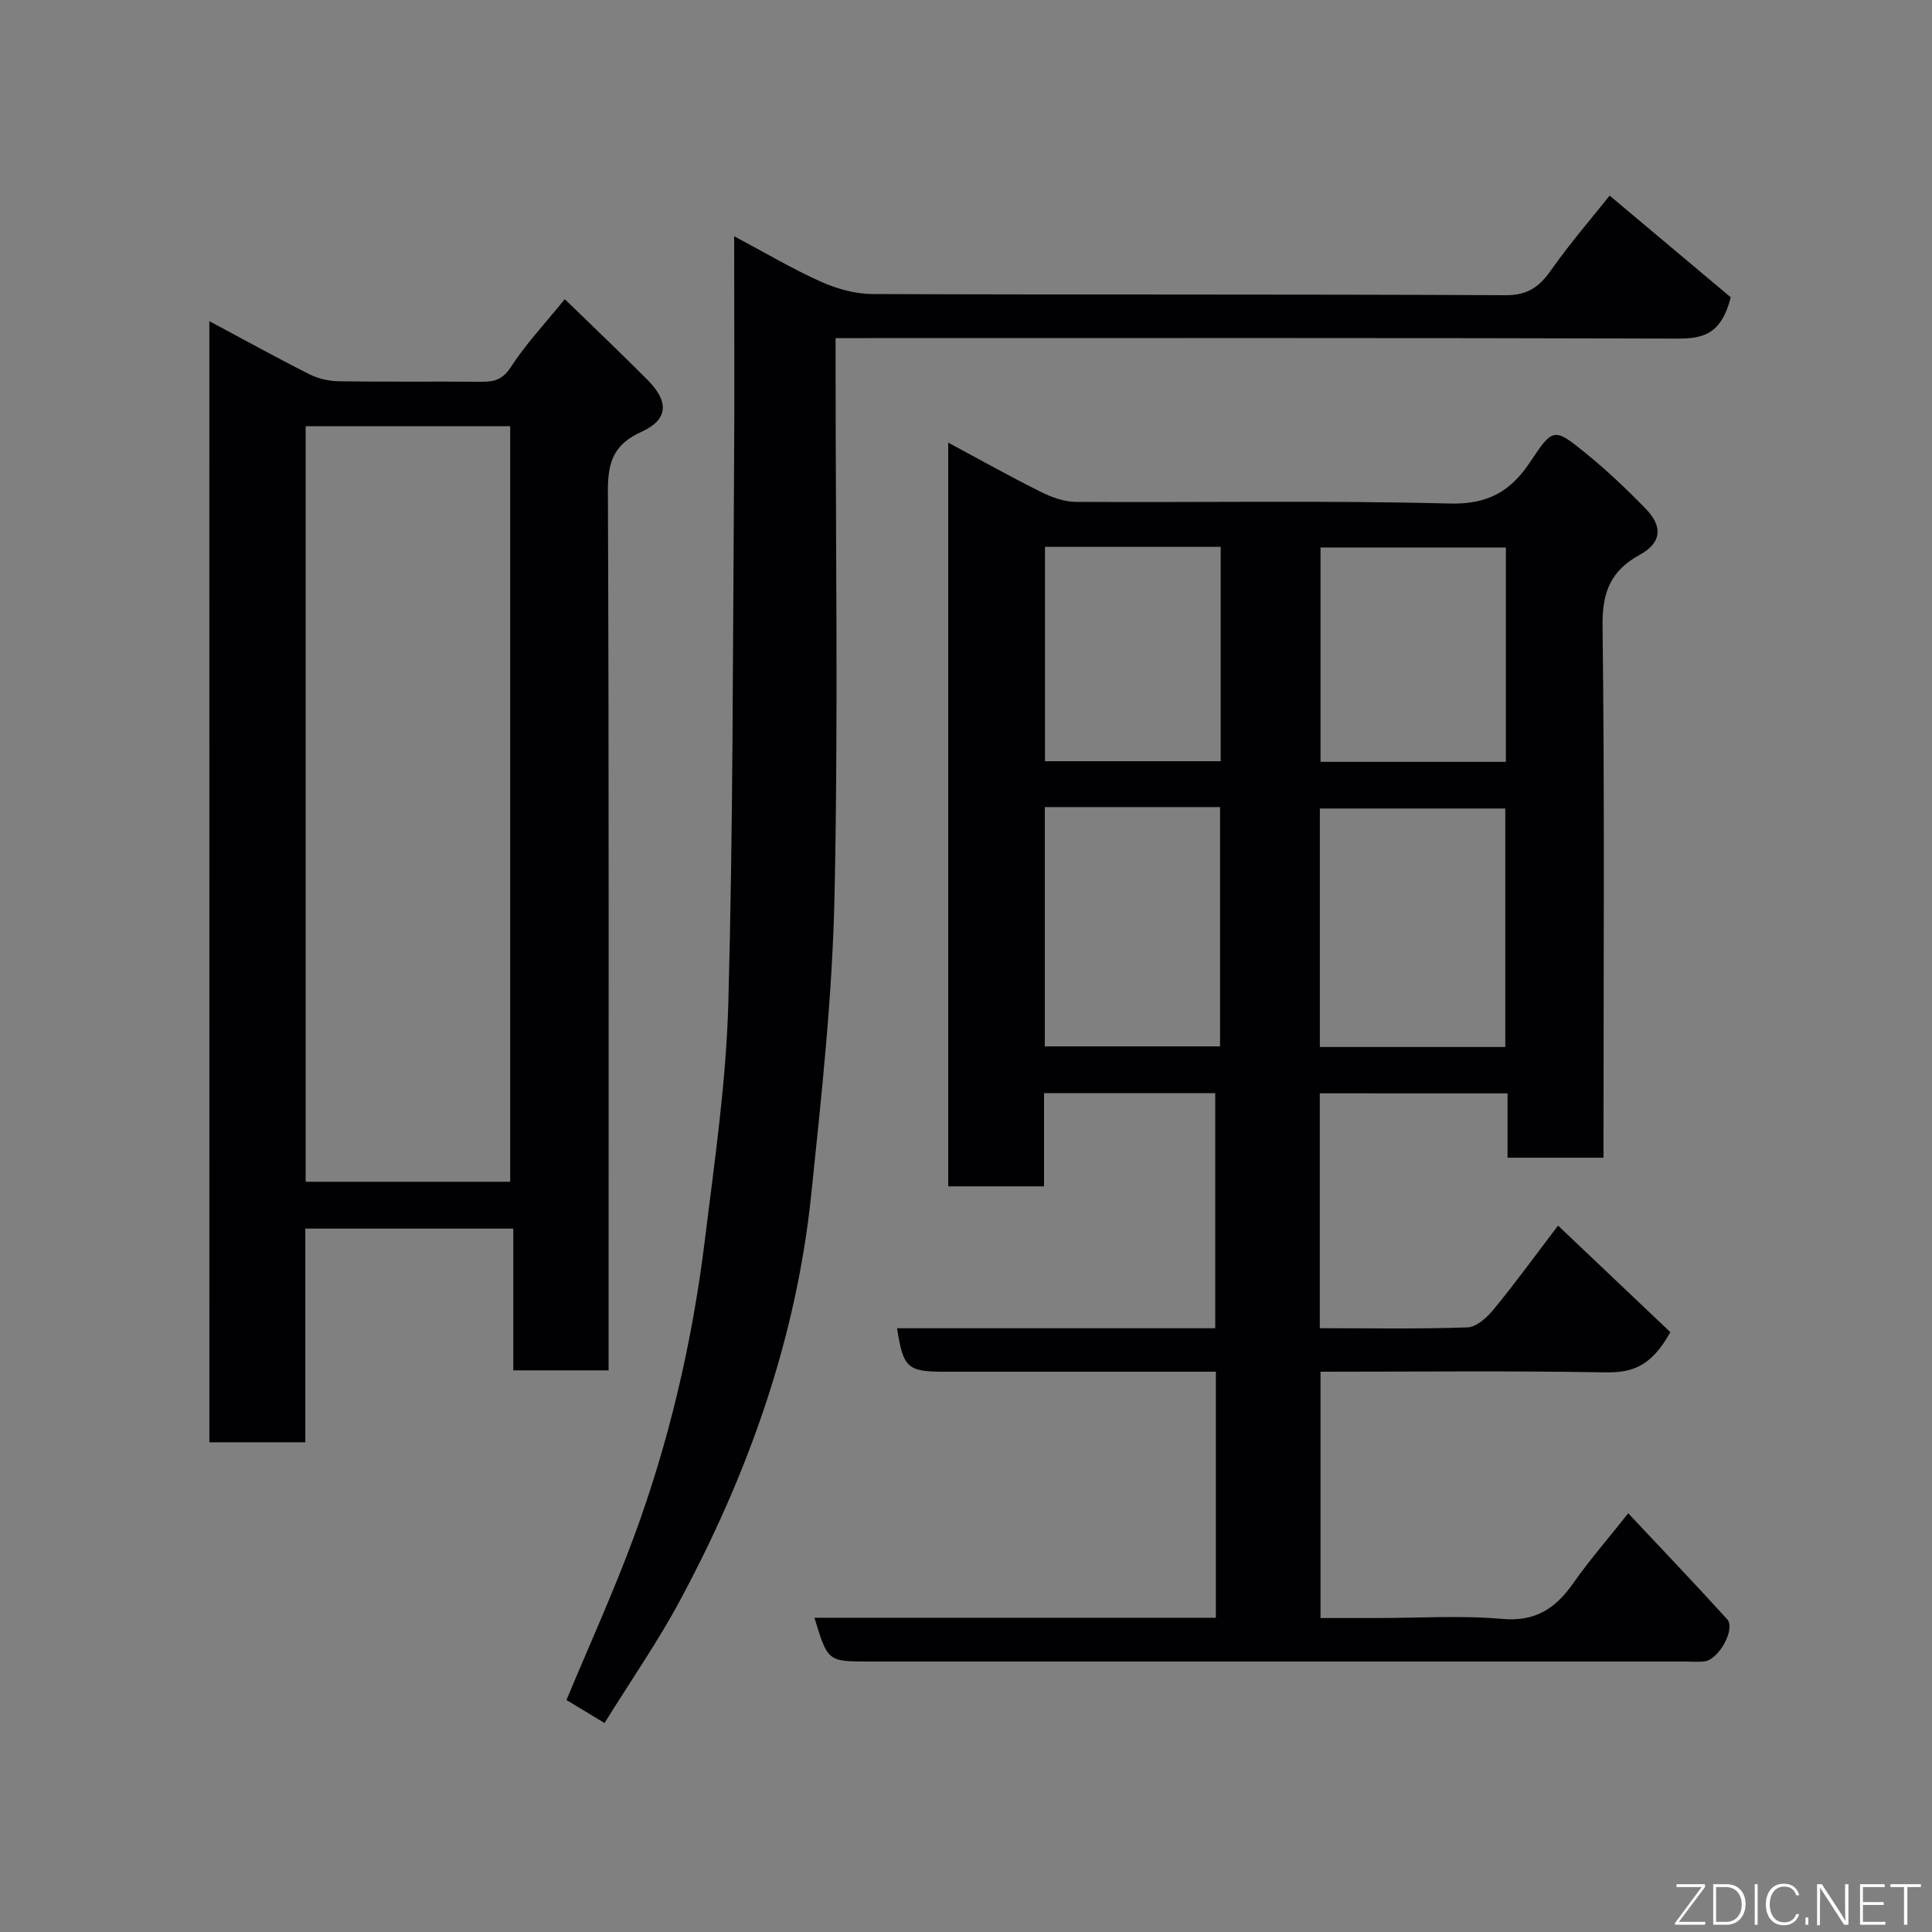 <svg enable-background="new 0 0 400 400" viewBox="0 0 400 400" xmlns="http://www.w3.org/2000/svg"><rect x="0" y="0" width="400" height="400" fill="#808080" stroke="none"/><path d="m273.25 226.36v48.63c10.36 0 20.49.19 30.59-.17 1.87-.07 4.05-2.07 5.41-3.73 4.24-5.14 8.15-10.54 13.33-17.34 7.95 7.54 15.6 14.8 23.25 22.06-4.05 7.26-8.01 8.41-13.55 8.32-19.48-.34-38.98-.13-58.88-.13v51h11.66c8.67 0 17.38-.58 25.98.18 6.9.61 11.02-2.19 14.68-7.39 3.37-4.79 7.23-9.23 11.39-14.48 7 7.46 13.83 14.61 20.47 21.93 1.81 1.99-1.7 8.36-4.67 8.73-1.31.16-2.66.03-4 .03-56.32 0-112.65 0-168.97 0-8.56 0-8.56 0-11.32-9.06h83.11c0-16.98 0-33.57 0-50.94-1.68 0-3.43 0-5.18 0-17 0-33.99 0-50.99 0-7.7 0-8.57-.78-9.83-9h65.87c0-16.23 0-32.28 0-48.67-11.63 0-23.35 0-35.44 0v19.29c-6.75 0-13.13 0-19.84 0 0-51.03 0-102.11 0-153.98 6.52 3.5 12.72 6.98 19.07 10.15 2.24 1.12 4.86 2.1 7.31 2.12 25.83.15 51.67-.32 77.48.34 7.92.2 12.62-2.55 16.65-8.64 4.64-7.01 4.95-7.07 11.21-2 4.49 3.63 8.72 7.63 12.74 11.78 3.55 3.66 3.19 7.03-1.23 9.44-6.02 3.29-7.84 7.68-7.76 14.65.44 34.82.2 69.65.2 104.48v5.73c-6.73 0-13.11 0-19.87 0 0-4.42 0-8.69 0-13.32-13.07-.01-25.79-.01-38.87-.01zm38.4-9.59c0-16.76 0-33.13 0-49.38-13.06 0-25.77 0-38.39 0v49.38zm-95.33-49.67v49.54h36.28c0-16.74 0-33.11 0-49.54-12.21 0-24.02 0-36.28 0zm95.46-53.75c-13.11 0-25.81 0-38.38 0v44.38h38.38c0-14.85 0-29.43 0-44.38zm-95.43-.13v44.38h36.38c0-14.99 0-29.57 0-44.38-12.18 0-24.1 0-36.38 0z" fill="#010103"/><path d="m43.34 66.49c7.26 3.88 13.94 7.58 20.75 11.01 1.82.92 4.05 1.41 6.1 1.44 9.83.15 19.66.02 29.49.1 2.61.02 4.35-.4 6.04-2.99 3.17-4.86 7.2-9.16 11.21-14.11 5.77 5.62 11.54 11.08 17.14 16.72 4.47 4.51 4.32 8.21-1.28 10.75-5.75 2.6-6.95 6.27-6.93 12.18.23 58.65.14 117.29.14 175.94v6.19c-6.64 0-12.91 0-19.73 0 0-9.56 0-19.29 0-29.35-14.59 0-28.64 0-43.06 0v44.24c-6.74 0-13.13 0-19.86 0-.01-76.95-.01-154.01-.01-232.12zm19.94 21.76v156.42h42.35c0-52.37 0-104.4 0-156.42-14.29 0-28.22 0-42.35 0z" fill="#010103"/><path d="m125.16 356.73c-3.15-1.91-5.62-3.4-7.88-4.76 4.76-11.43 9.75-22.38 13.91-33.63 7.37-19.93 12.16-40.57 14.75-61.64 2-16.28 4.4-32.61 4.85-48.97.99-36.24.92-72.51 1.18-108.77.13-16.33.03-32.66.03-50.05 6.32 3.36 11.99 6.74 17.96 9.41 3.32 1.49 7.15 2.55 10.76 2.56 43.65.17 87.31.02 130.96.24 4.6.02 6.98-1.69 9.43-5.16 4.05-5.74 8.67-11.08 12.15-15.46 8.64 7.25 17.35 14.57 25.07 21.05-1.99 7.86-5.92 8.57-11.23 8.55-55.81-.17-111.63-.1-167.44-.1-1.98 0-3.96 0-6.66 0v5.52c0 36.66.56 73.32-.22 109.96-.44 20.69-2.69 41.37-4.84 61.98-3.12 29.92-13.09 57.79-27.29 84.15-4.54 8.43-10.05 16.35-15.49 25.12z" fill="#010103"/><g fill="#fbfcfa"><path d="m346.9 398 5.4-7.3h-5.2v-.6h5.9v.6l-5.4 7.2h5.5l-.1.6h-6.2v-.5z"/><path d="m354.7 390.1h2.8c2.3 0 3.9 1.6 3.9 4.1s-1.6 4.3-3.9 4.3h-2.8zm.6 7.8h2c2.2 0 3.3-1.6 3.3-3.6 0-1.8-1-3.6-3.3-3.6h-2z"/><path d="m363.9 390.1v8.4h-.6v-8.4h1.6z"/><path d="m372.5 396.3c-.4 1.3-1.4 2.3-3.2 2.3-2.4 0-3.7-1.9-3.7-4.3 0-2.3 1.2-4.3 3.7-4.3 1.8 0 2.9 1 3.2 2.4h-.6c-.4-1.1-1.1-1.8-2.5-1.8-2.1 0-3 1.9-3 3.7s.9 3.7 3 3.7c1.4 0 2.1-.7 2.5-1.7z"/><path d="m373.8 398.5v-1.5h.6v1.5z"/><path d="m376.2 398.5v-8.4h1c1.3 2 4.4 6.7 4.9 7.6-.1-1.2-.1-2.4-.1-3.8v-3.8h.7v8.4h-.9c-1.2-1.9-4.4-6.8-5-7.7.1 1.1 0 2.3 0 3.9v3.9h-.6z"/><path d="m390 394.4h-4.3v3.5h4.7l-.1.6h-5.2v-8.4h5.1v.6h-4.5v3.1h4.3z"/><path d="m394.2 390.7h-2.8v-.6h6.3v.6h-2.8v7.8h-.7z"/></g></svg>